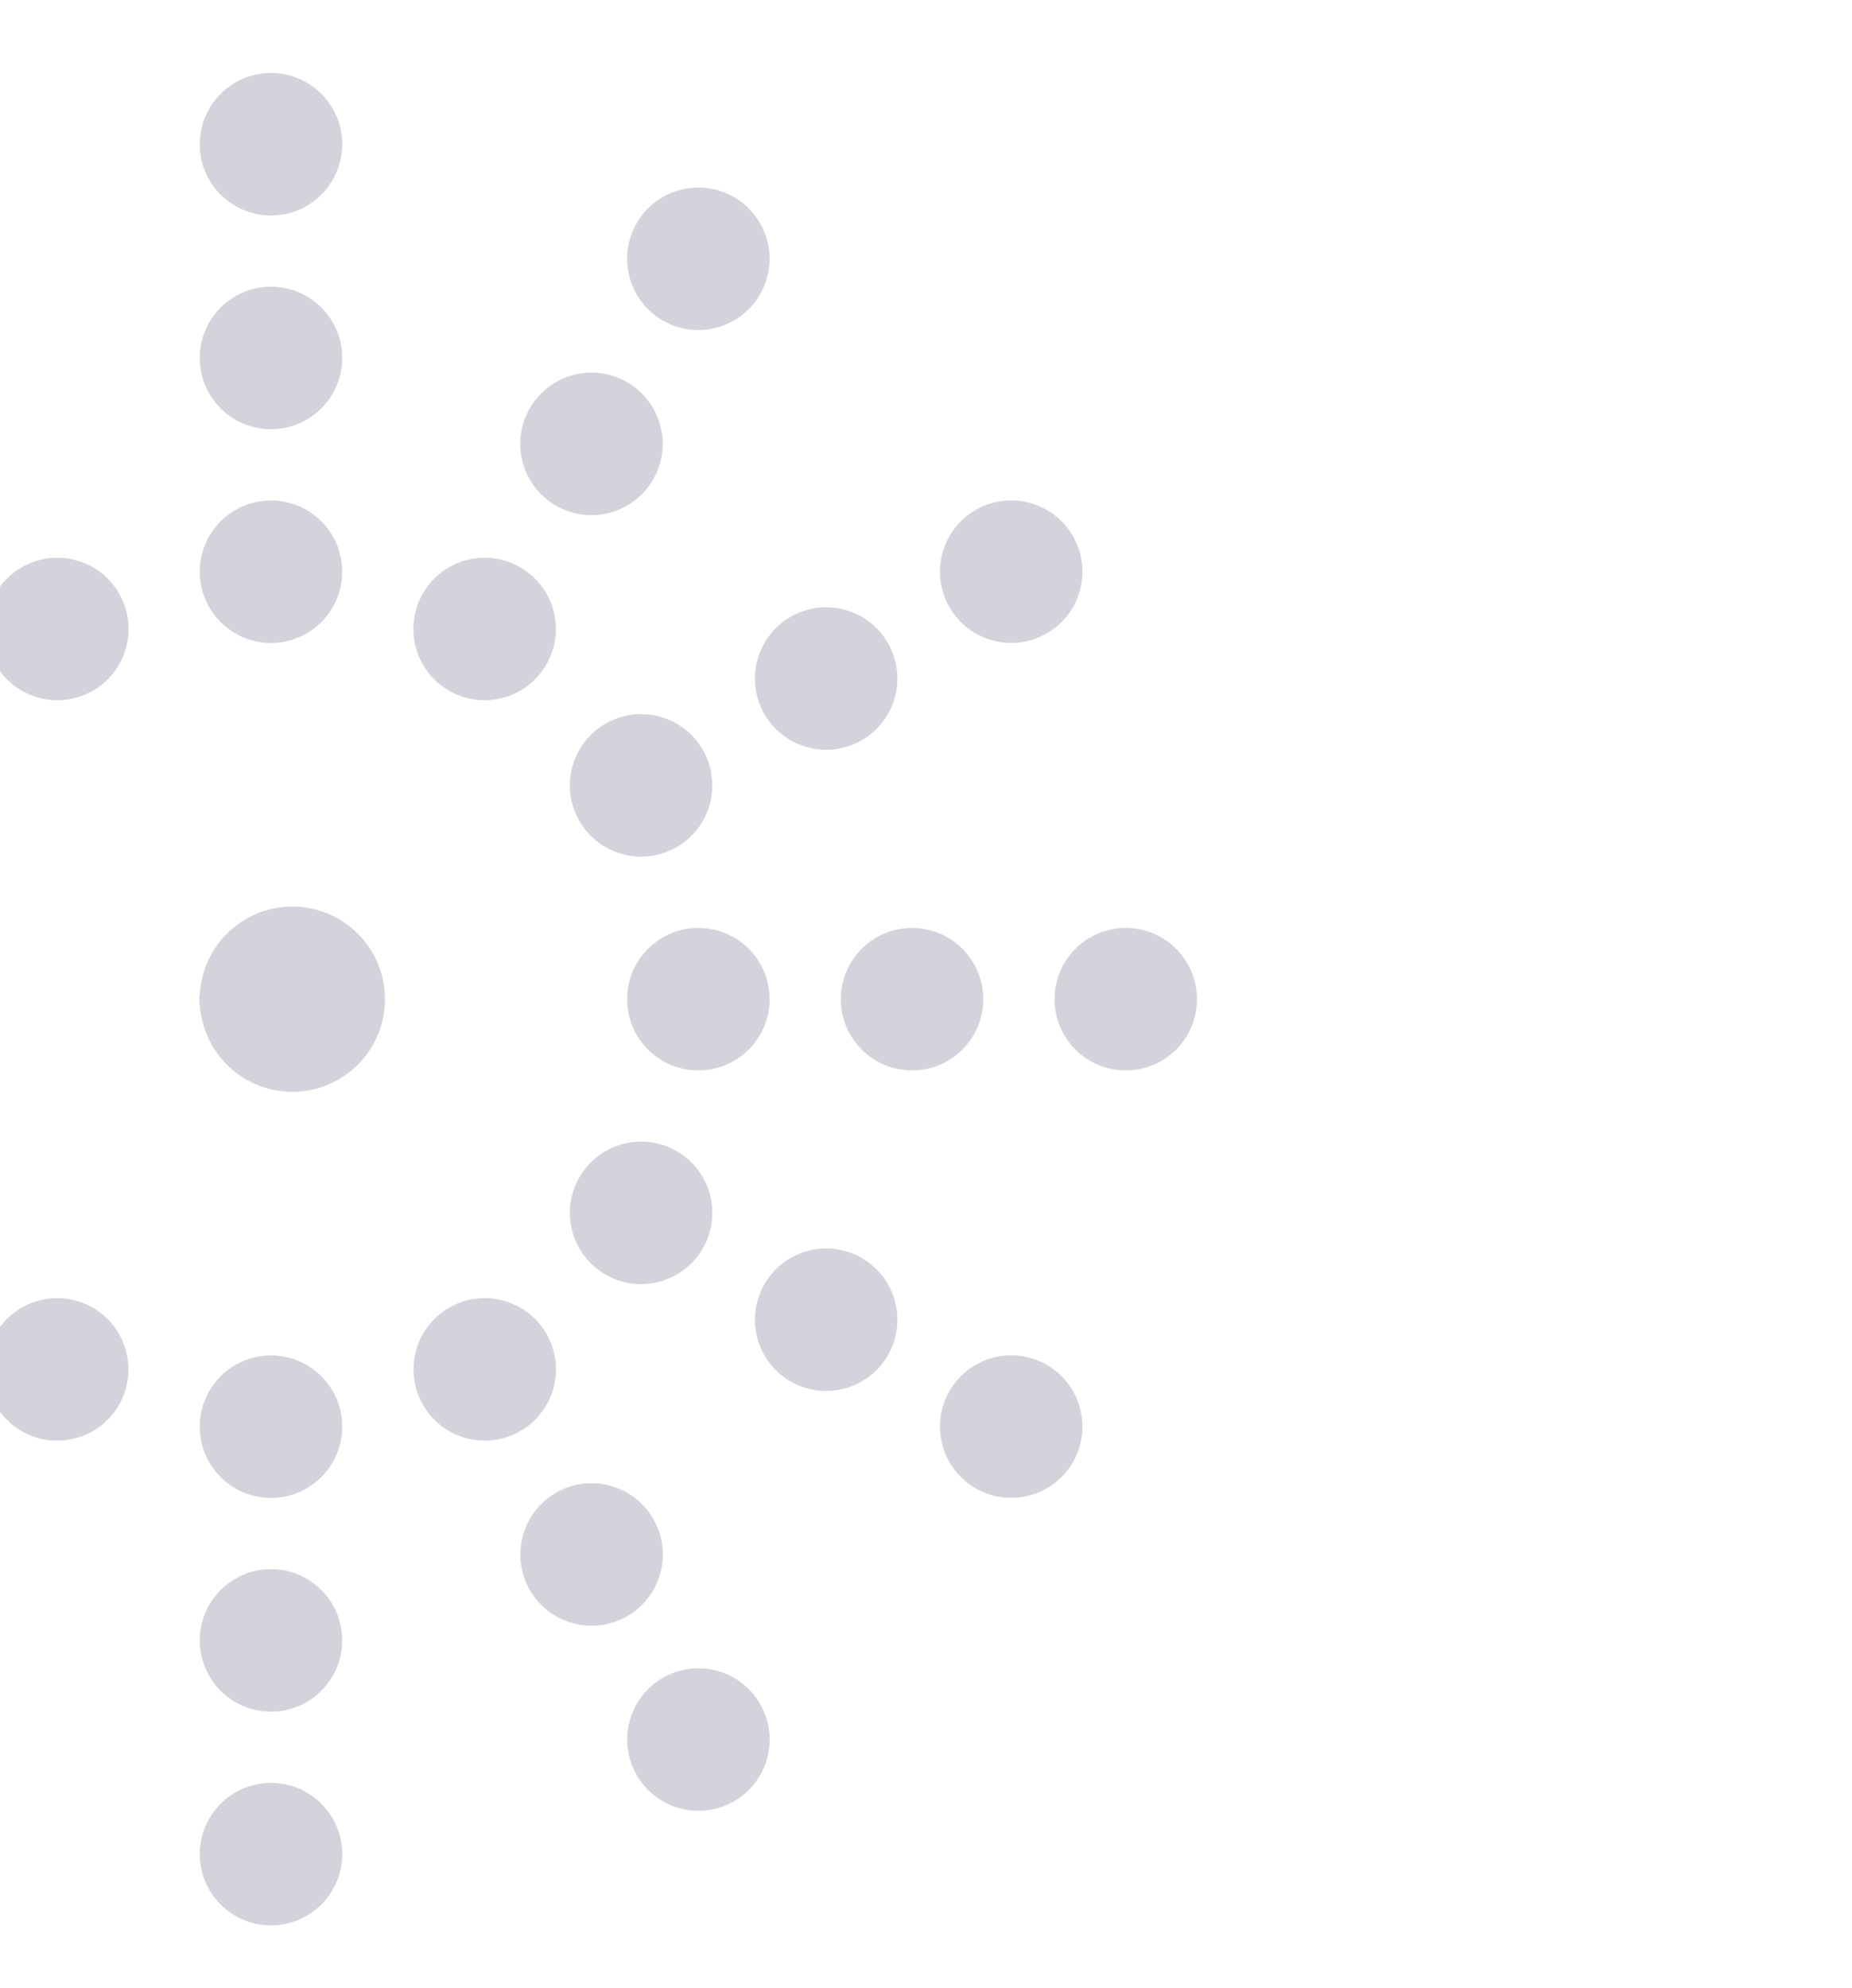 <?xml version="1.0" encoding="UTF-8" standalone="no"?>
<!DOCTYPE svg PUBLIC "-//W3C//DTD SVG 1.1//EN" "http://www.w3.org/Graphics/SVG/1.1/DTD/svg11.dtd">
<svg width="100%" height="100%" viewBox="0 0 1300 1395" version="1.1" xmlns="http://www.w3.org/2000/svg" xmlnsXlink="http://www.w3.org/1999/xlink" xmlSpace="preserve" xmlnsSerif="http://www.serif.com/" style="fill-rule:evenodd;clip-rule:evenodd;stroke-linejoin:round;stroke-miterlimit:2;">
    <g transform="matrix(1,0,0,1,0,-752)">
        <g opacity="0.2">
            <circle cx="640.218" cy="1453.22" r="50" style="fill:rgb(37,37,75);"/>
            <circle cx="490.218" cy="1453.22" r="50" style="fill:rgb(37,37,75);"/>
            <circle cx="190.218" cy="1453.22" r="50" style="fill:rgb(37,37,75);"/>
            <circle cx="790.218" cy="1453.22" r="50" style="fill:rgb(37,37,75);"/>
            <g transform="matrix(0.5,-0.866,0.866,0.5,-1463.42,891.345)">
                <circle cx="40.218" cy="1713.03" r="50" style="fill:rgb(37,37,75);"/>
            </g>
            <g transform="matrix(0.5,-0.866,0.866,0.5,-713.418,891.344)">
                <circle cx="415.218" cy="1063.51" r="50" style="fill:rgb(37,37,75);"/>
            </g>
            <g transform="matrix(0.5,-0.866,0.866,0.5,-863.414,891.342)">
                <circle cx="340.218" cy="1193.41" r="50" style="fill:rgb(37,37,75);"/>
            </g>
            <g transform="matrix(0.5,-0.866,0.866,0.5,-1163.42,891.344)">
                <circle cx="190.218" cy="1453.22" r="50" style="fill:rgb(37,37,75);"/>
            </g>
            <g transform="matrix(0.5,-0.866,0.866,0.5,-563.414,891.342)">
                <circle cx="490.218" cy="933.602" r="50" style="fill:rgb(37,37,75);"/>
            </g>
            <g transform="matrix(0.866,-0.5,0.5,0.866,-536.414,454.515)">
                <circle cx="579.929" cy="1228.22" r="50" style="fill:rgb(37,37,75);"/>
            </g>
            <g transform="matrix(0.866,-0.5,0.5,0.866,-591.318,399.611)">
                <circle cx="450.026" cy="1303.22" r="50" style="fill:rgb(37,37,75);"/>
            </g>
            <g transform="matrix(0.866,-0.5,0.5,0.866,-701.126,289.804)">
                <circle cx="190.218" cy="1453.22" r="50" style="fill:rgb(37,37,75);"/>
            </g>
            <g transform="matrix(0.866,-0.5,0.5,0.866,-481.51,509.419)">
                <circle cx="709.833" cy="1153.22" r="50" style="fill:rgb(37,37,75);"/>
            </g>
            <g transform="matrix(0.5,0.866,-0.866,0.5,1053.63,561.875)">
                <circle cx="40.218" cy="1193.41" r="50" style="fill:rgb(37,37,75);"/>
            </g>
            <g transform="matrix(0.5,0.866,-0.866,0.5,1803.63,561.876)">
                <circle cx="415.218" cy="1842.93" r="50" style="fill:rgb(37,37,75);"/>
            </g>
            <g transform="matrix(0.5,0.866,-0.866,0.5,1653.64,561.878)">
                <circle cx="340.218" cy="1713.03" r="50" style="fill:rgb(37,37,75);"/>
            </g>
            <g transform="matrix(0.5,0.866,-0.866,0.5,1353.63,561.876)">
                <circle cx="190.218" cy="1453.22" r="50" style="fill:rgb(37,37,75);"/>
            </g>
            <g transform="matrix(0.5,0.866,-0.866,0.5,1953.63,561.874)">
                <circle cx="490.218" cy="1972.83" r="50" style="fill:rgb(37,37,75);"/>
            </g>
            <g transform="matrix(0.866,0.5,-0.5,0.866,916.806,-65.126)">
                <circle cx="579.929" cy="1678.22" r="50" style="fill:rgb(37,37,75);"/>
            </g>
            <g transform="matrix(0.866,0.5,-0.5,0.866,861.902,-10.222)">
                <circle cx="450.026" cy="1603.22" r="50" style="fill:rgb(37,37,75);"/>
            </g>
            <g transform="matrix(0.866,0.5,-0.5,0.866,752.094,99.586)">
                <circle cx="190.218" cy="1453.22" r="50" style="fill:rgb(37,37,75);"/>
            </g>
            <g transform="matrix(0.866,0.5,-0.5,0.866,971.71,-120.03)">
                <circle cx="709.833" cy="1753.22" r="50" style="fill:rgb(37,37,75);"/>
            </g>
            <g transform="matrix(-3.82857e-16,-1,1,-3.82857e-16,-1863,2243.44)">
                <circle cx="190.218" cy="2053.22" r="50" style="fill:rgb(37,37,75);"/>
            </g>
            <g transform="matrix(-3.82857e-16,-1,1,-3.82857e-16,-1563,1943.44)">
                <circle cx="190.218" cy="1753.22" r="50" style="fill:rgb(37,37,75);"/>
            </g>
            <g transform="matrix(-3.82857e-16,-1,1,-3.82857e-16,-813.002,1193.44)">
                <circle cx="190.218" cy="1003.22" r="50" style="fill:rgb(37,37,75);"/>
            </g>
            <g transform="matrix(-3.82857e-16,-1,1,-3.82857e-16,-963.002,1343.44)">
                <circle cx="190.218" cy="1153.22" r="50" style="fill:rgb(37,37,75);"/>
            </g>
            <g transform="matrix(-3.82857e-16,-1,1,-3.82857e-16,-1713,2093.44)">
                <circle cx="190.218" cy="1903.22" r="50" style="fill:rgb(37,37,75);"/>
            </g>
            <g transform="matrix(-3.82857e-16,-1,1,-3.82857e-16,-1248,1658.44)">
                <circle cx="205.218" cy="1453.22" r="65" style="fill:rgb(37,37,75);"/>
            </g>
            <g transform="matrix(-3.82857e-16,-1,1,-3.82857e-16,-663,1043.44)">
                <circle cx="190.218" cy="853.218" r="50" style="fill:rgb(37,37,75);"/>
            </g>
        </g>
    </g>
</svg>
